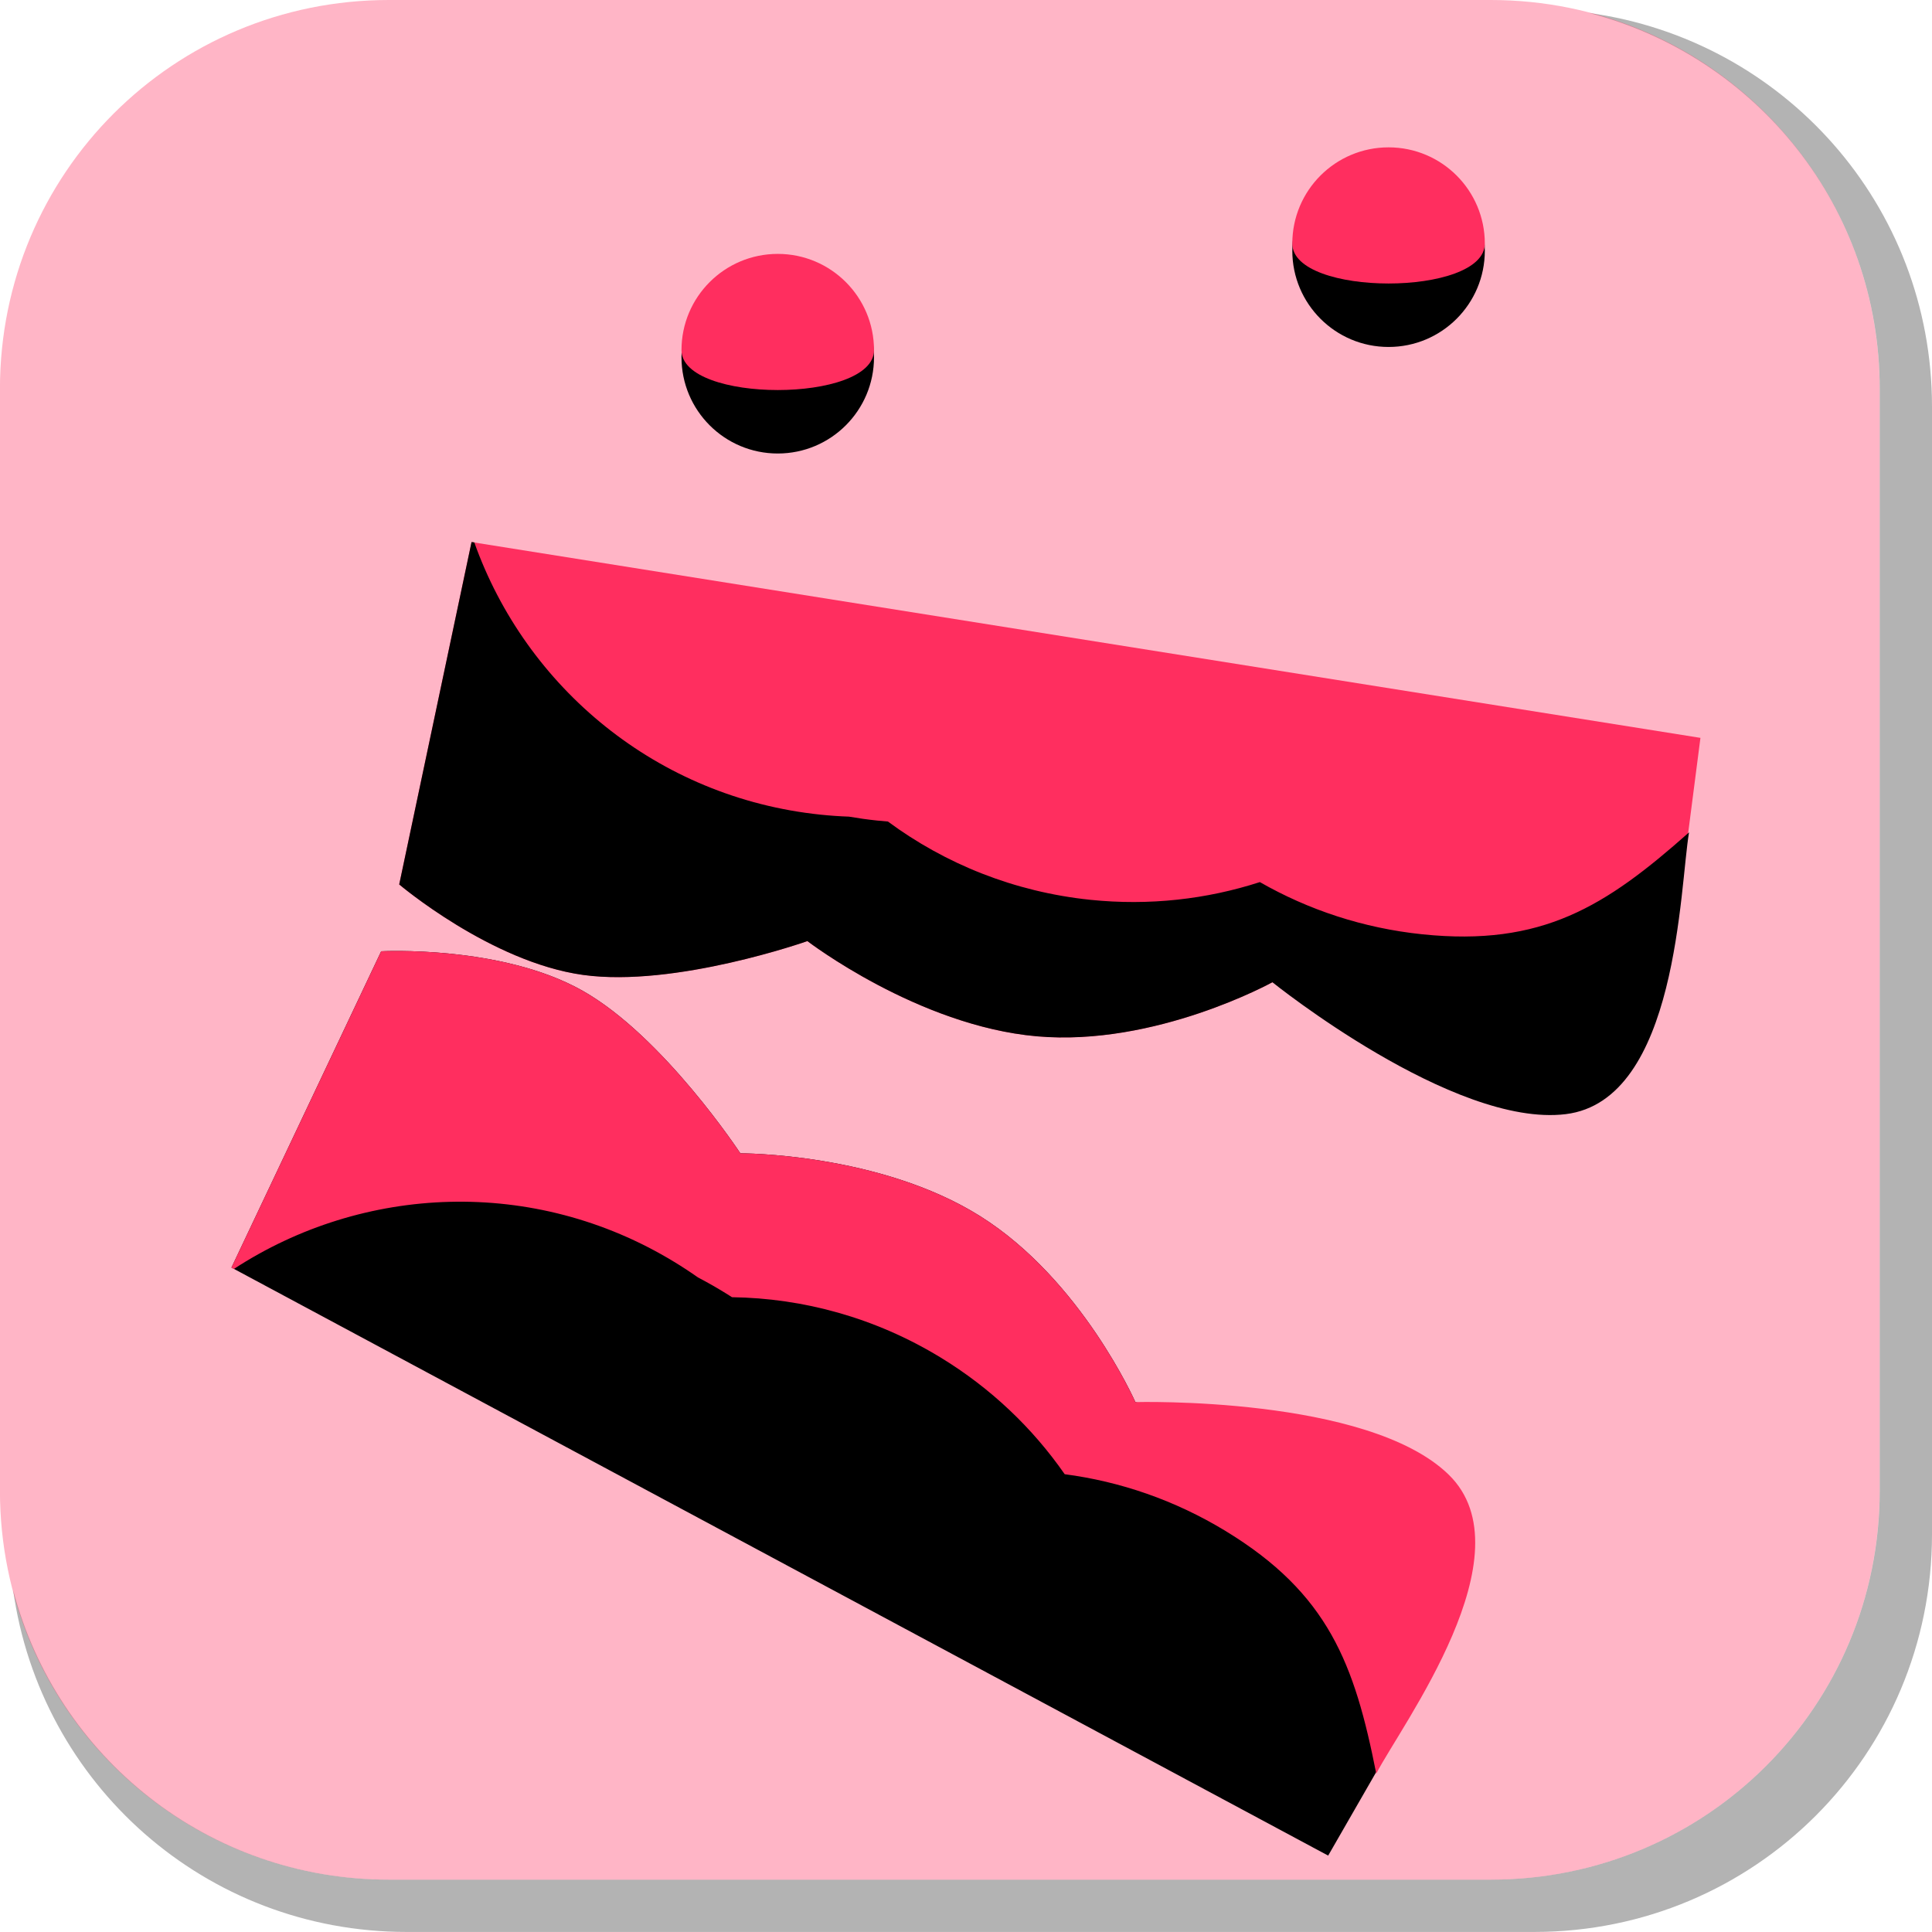 <svg version="1.1" xmlns="http://www.w3.org/2000/svg" xmlns:xlink="http://www.w3.org/1999/xlink" width="35.125" height="35.124" viewBox="0,0,35.125,35.124"><g transform="translate(-302.438,-162.438)"><g data-paper-data="{&quot;isPaintingLayer&quot;:true}" stroke-miterlimit="10" stroke-dasharray="" stroke-dashoffset="0" style="mix-blend-mode: normal"><path d="M337.563,169.832v20.498c0,4.007 -3.225,7.232 -7.232,7.232h-20.5c-3.661,0 -6.661,-2.694 -7.154,-6.215c0.795,3.035 3.541,5.264 6.832,5.264h20.033c3.917,0 7.07,-3.154 7.07,-7.07v-20.033c0,-3.298 -2.239,-6.045 -5.283,-6.834c3.53,0.485 6.234,3.491 6.234,7.158z" fill-opacity="0.298" fill="#000000" fill-rule="evenodd" stroke="none" stroke-width="4.542" stroke-linecap="round" stroke-linejoin="round"/><path d="M309.507,162.438h20.034c3.917,0 7.07,3.153 7.07,7.07v20.034c0,3.917 -3.153,7.07 -7.07,7.07h-20.034c-3.917,0 -7.07,-3.153 -7.07,-7.07v-20.034c0,-3.917 3.153,-7.07 7.07,-7.07z" fill-opacity="0.353" fill="#ff2e5f" fill-rule="evenodd" stroke="none" stroke-width="4.439" stroke-linecap="round" stroke-linejoin="round"/><g fill-rule="nonzero" stroke-linejoin="miter"><g data-paper-data="{&quot;index&quot;:null}" stroke="#ff2e5f" stroke-width="0" stroke-linecap="round"><path d="M311.011,172.293l22.342,3.56l-0.455,3.528c0,0 -0.856,1.513 -2.898,1.763c-2.042,0.25 -4.429,-0.849 -4.429,-0.849c0,0 -2.123,1.174 -4.284,0.983c-2.162,-0.191 -4.17,-1.731 -4.17,-1.731c0,0 -2.402,0.848 -4.079,0.615c-1.677,-0.233 -3.342,-1.645 -3.342,-1.645z" data-paper-data="{&quot;index&quot;:null}" fill="#ff2e5f"/><path d="M311.011,172.293c0,0 0.017,0.002 0.05,0.006c0.939,2.638 3.324,4.641 6.295,4.95c0.173,0.018 0.345,0.03 0.516,0.036c0.169,0.029 0.339,0.053 0.512,0.071c0.066,0.007 0.131,0.013 0.197,0.018c1.042,0.77 2.296,1.279 3.678,1.423c1.074,0.111 2.119,-0.01 3.084,-0.322c0.88,0.504 1.878,0.837 2.952,0.949c2.179,0.226 3.333,-0.505 4.851,-1.853c-0.17,0.978 -0.2,4.873 -2.242,5.123c-2.042,0.25 -5.333,-2.398 -5.333,-2.398c0,0 -2.123,1.174 -4.284,0.983c-2.162,-0.191 -4.17,-1.731 -4.17,-1.731c0,0 -2.402,0.848 -4.079,0.615c-1.677,-0.233 -3.342,-1.645 -3.342,-1.645z" data-paper-data="{&quot;index&quot;:null}" fill="#000000"/></g><path d="M314.828,168.933c0,-0.967 0.783,-1.75 1.75,-1.75c0.967,0 1.75,0.783 1.75,1.75c0,0.967 -0.783,1.75 -1.75,1.75c-0.967,0 -1.75,-0.783 -1.75,-1.75z" fill="#000000" stroke="none" stroke-width="0.5" stroke-linecap="butt"/><path d="M325.933,166.996c0,-0.967 0.783,-1.75 1.75,-1.75c0.967,0 1.75,0.783 1.75,1.75c0,0.967 -0.783,1.75 -1.75,1.75c-0.967,0 -1.75,-0.783 -1.75,-1.75z" fill="#000000" stroke="none" stroke-width="0.5" stroke-linecap="butt"/><path d="M314.828,168.804c0,-0.967 0.783,-1.75 1.75,-1.75c0.967,0 1.75,0.783 1.75,1.75c0,0.967 -3.5,0.967 -3.5,0z" fill="#ff2e5f" stroke="none" stroke-width="0.5" stroke-linecap="butt"/><path d="M325.933,166.867c0,-0.967 0.783,-1.75 1.75,-1.75c0.967,0 1.75,0.783 1.75,1.75c0,0.967 -3.5,0.967 -3.5,0z" fill="#ff2e5f" stroke="none" stroke-width="0.5" stroke-linecap="butt"/><g data-paper-data="{&quot;index&quot;:null}" stroke="#ff2e5f" stroke-width="0" stroke-linecap="round"><path d="M309.368,179.733c0,0 2.181,-0.116 3.656,0.714c1.475,0.83 2.874,2.959 2.874,2.959c0,0 2.531,-0.01 4.367,1.147c1.836,1.156 2.815,3.376 2.815,3.376c0,0 2.565,0.57 4.039,2.005c1.474,1.435 1.239,3.157 1.239,3.157l-1.773,3.083l-19.939,-10.691z" data-paper-data="{&quot;index&quot;:null}" fill="#000000"/><path d="M309.368,179.733c0,0 2.181,-0.116 3.656,0.714c1.475,0.83 2.874,2.959 2.874,2.959c0,0 2.531,-0.01 4.367,1.147c1.836,1.156 2.815,3.376 2.815,3.376c0,0 4.222,-0.117 5.696,1.319c1.474,1.435 -0.86,4.553 -1.317,5.435c-0.393,-1.992 -0.869,-3.272 -2.74,-4.411c-0.922,-0.561 -1.918,-0.9 -2.924,-1.032c-0.579,-0.833 -1.337,-1.562 -2.26,-2.124c-1.186,-0.722 -2.494,-1.076 -3.789,-1.094c-0.055,-0.036 -0.111,-0.071 -0.168,-0.105c-0.148,-0.09 -0.298,-0.175 -0.45,-0.254c-0.14,-0.099 -0.284,-0.193 -0.432,-0.283c-2.552,-1.553 -5.663,-1.402 -8.007,0.129c-0.029,-0.017 -0.044,-0.025 -0.044,-0.025z" data-paper-data="{&quot;index&quot;:null}" fill="#ff2e5f"/></g></g></g></g></svg>
